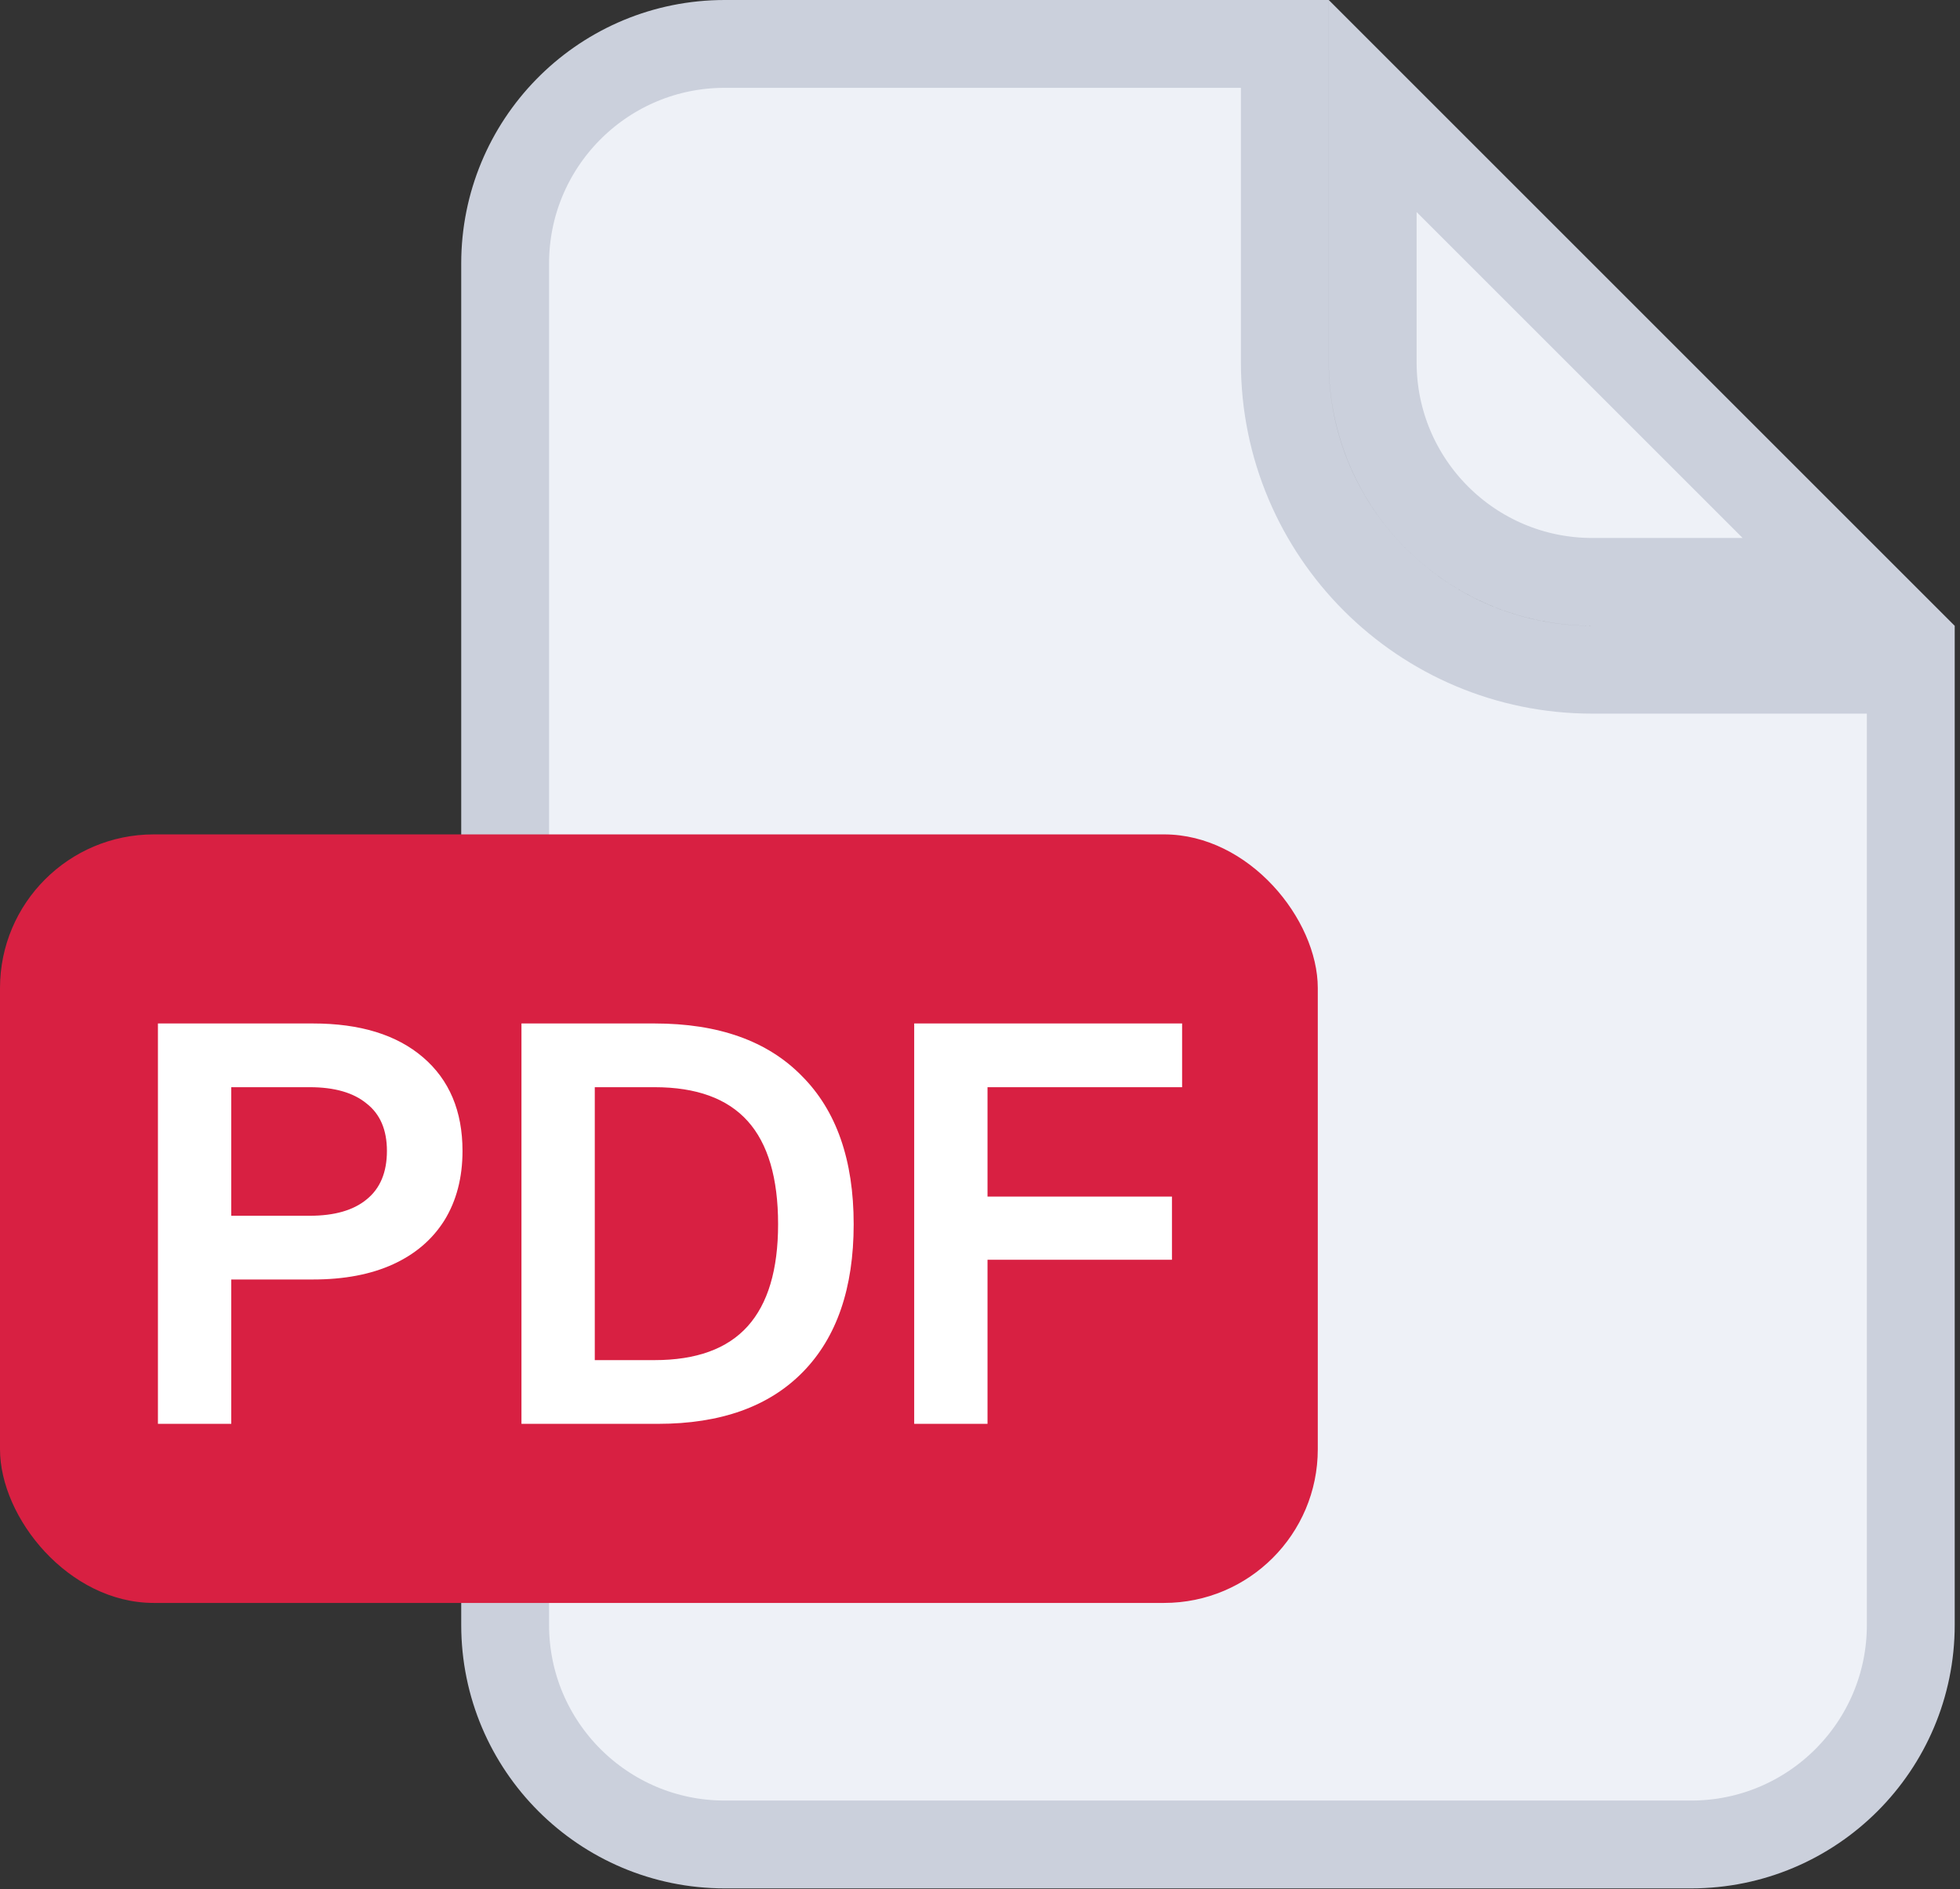 <svg width="139" height="134" viewBox="0 0 139 134" fill="none" xmlns="http://www.w3.org/2000/svg">
<rect x="0" y="0" width="139" height="134" fill="#333333" stroke="none"/>
<path d="M51.4 3.115L91.118 3.115V25.7C91.118 37.743 100.882 47.507 112.925 47.507L135.51 47.507L135.51 115.262C135.51 123.864 128.536 130.837 119.934 130.837H51.4C42.798 130.837 35.824 123.864 35.824 115.262L35.824 18.691C35.824 10.223 42.581 3.333 50.998 3.12L51.4 3.115ZM97.349 7.521L131.104 41.276L112.925 41.276C104.322 41.276 97.349 34.303 97.349 25.7V7.521Z" fill="#EEF1F7" stroke="#CBD0DC" stroke-width="6.23"/>
<rect y="59.188" width="93.455" height="54.516" rx="10.903" fill="#D82042"/>
<path d="M11.2 101V72.6H22.2C25.533 72.6 28.133 73.4 30 75C31.867 76.6 32.8 78.813 32.8 81.64C32.8 83.533 32.373 85.173 31.52 86.56C30.667 87.92 29.453 88.96 27.88 89.68C26.307 90.4 24.413 90.76 22.2 90.76H16.4V101H11.2ZM16.4 86.24H21.96C23.72 86.24 25.067 85.853 26 85.08C26.96 84.307 27.44 83.16 27.44 81.64C27.44 80.147 26.96 79.027 26 78.28C25.067 77.507 23.72 77.12 21.96 77.12H16.4V86.24ZM36.981 101V72.6H46.421C50.955 72.6 54.435 73.84 56.861 76.32C59.315 78.773 60.541 82.28 60.541 86.84C60.541 91.373 59.341 94.867 56.941 97.32C54.541 99.773 51.115 101 46.661 101H36.981ZM42.181 96.48H46.421C49.381 96.48 51.581 95.68 53.021 94.08C54.461 92.48 55.181 90.067 55.181 86.84C55.181 83.56 54.461 81.12 53.021 79.52C51.581 77.92 49.381 77.12 46.421 77.12H42.181V96.48ZM64.833 101V72.6H83.833V77.12H67.193L70.033 74.2V87.24L67.193 84.88H83.113V89.36H67.193L70.033 87V101H64.833Z" fill="white"/>
</svg>
